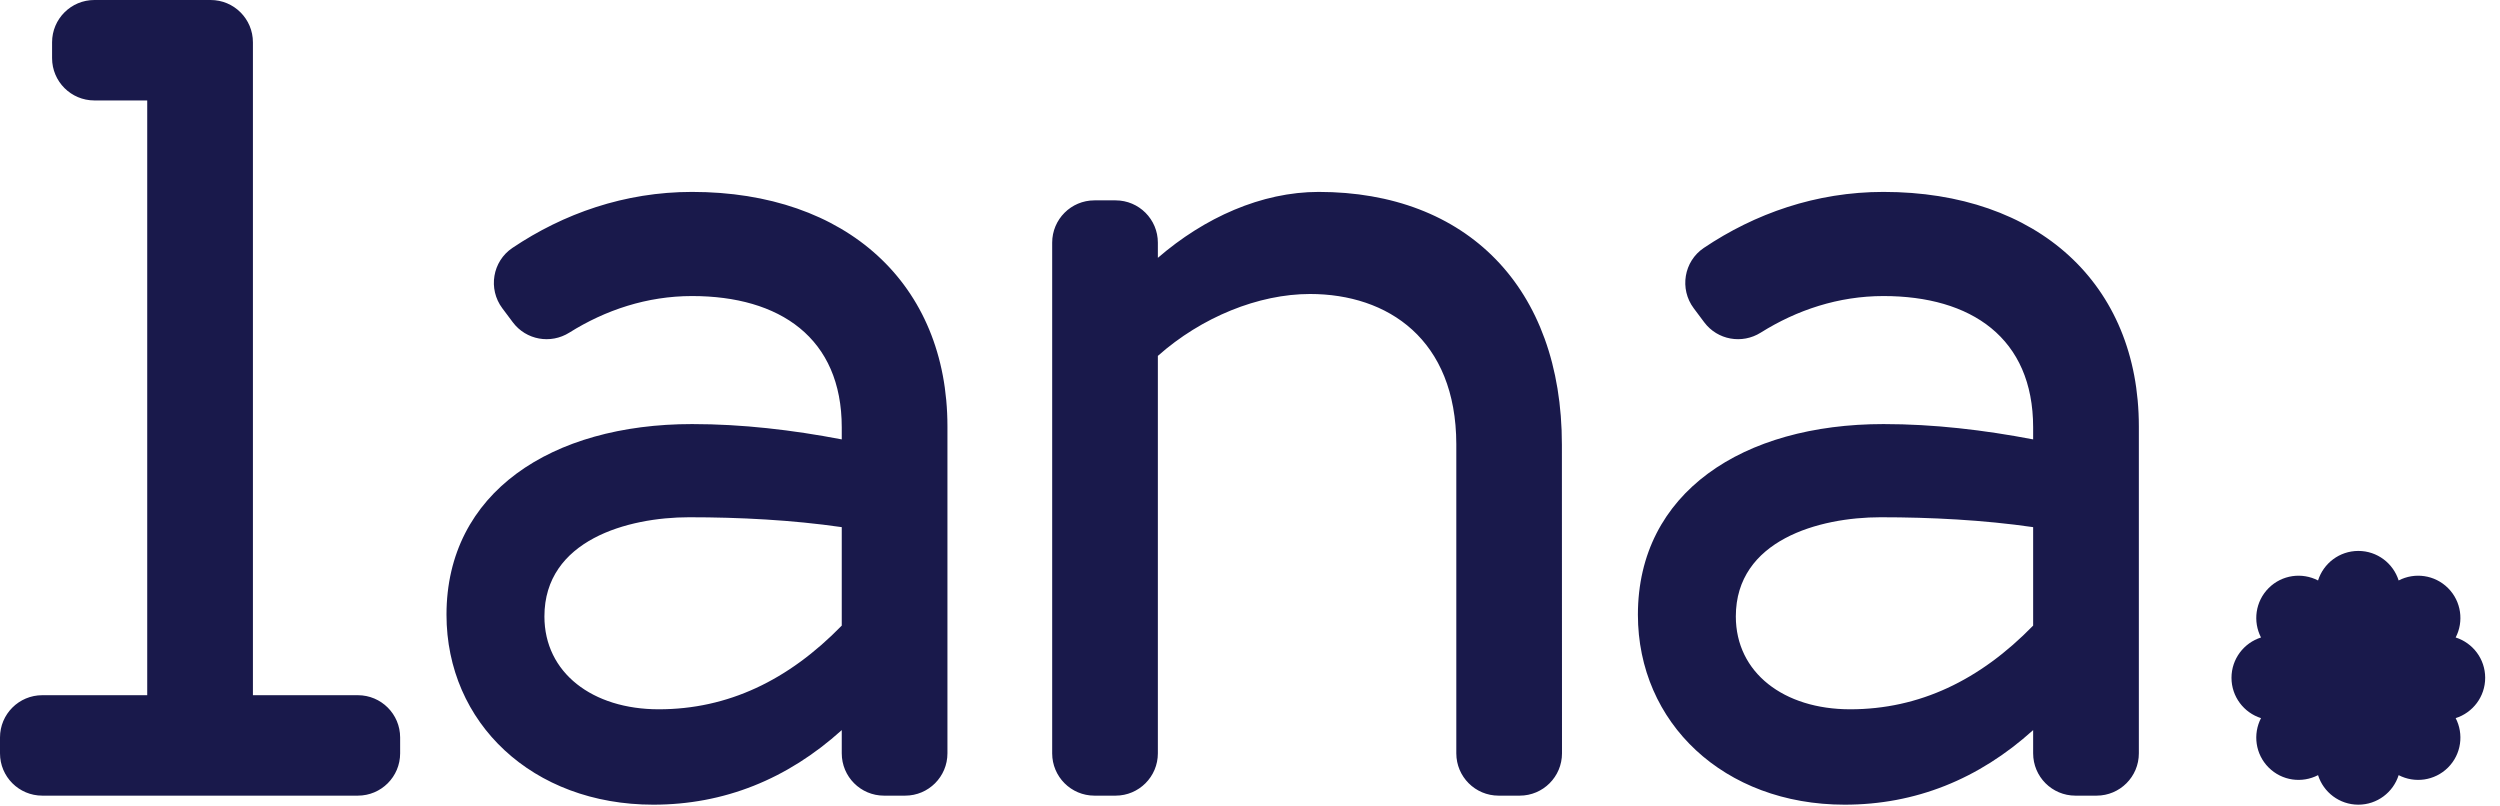 <svg class="icon"
     viewBox="0 0 124 40"
     fill="none"
     xmlns="http://www.w3.org/2000/svg"
>
  <g clip-path="url(#clip0)">
    <path fill-rule="evenodd"
          clip-rule="evenodd"
          d="M65.407 9.519C62.569 9.519 59.737 10.795 57.43 12.789V12.036C57.43 10.877 56.491 9.938 55.333 9.938H54.285C53.126 9.938 52.188 10.877 52.188 12.036V37.366C52.188 38.525 53.126 39.464 54.285 39.464H55.333C56.491 39.464 57.43 38.525 57.43 37.366V17.652C59.602 15.724 62.428 14.582 64.977 14.582C68.838 14.582 72.222 16.83 72.233 22.029V37.366C72.233 38.525 73.172 39.464 74.33 39.464H75.378C76.536 39.464 77.475 38.524 77.475 37.365L77.47 22.057C77.47 14.246 72.737 9.519 65.407 9.519ZM123.265 33.619C123.265 32.681 122.65 31.888 121.801 31.619C122.211 30.829 122.086 29.833 121.423 29.169C120.759 28.506 119.763 28.38 118.973 28.791C118.705 27.942 117.912 27.326 116.974 27.326C116.036 27.326 115.243 27.942 114.975 28.791C114.185 28.38 113.188 28.506 112.525 29.169C111.862 29.833 111.737 30.829 112.146 31.619C111.298 31.888 110.682 32.681 110.682 33.619C110.682 34.557 111.298 35.35 112.146 35.619C111.737 36.409 111.862 37.406 112.525 38.069C113.188 38.732 114.185 38.858 114.975 38.447C115.243 39.296 116.036 39.912 116.974 39.912C117.912 39.912 118.705 39.296 118.973 38.447C119.763 38.858 120.759 38.732 121.423 38.069C122.086 37.406 122.211 36.409 121.801 35.619C122.65 35.35 123.265 34.557 123.265 33.619ZM100.844 31.03C98.199 33.745 95.195 35.181 91.768 35.181C88.486 35.181 86.097 33.374 86.097 30.575C86.097 26.785 90.236 25.656 93.272 25.656C95.775 25.656 98.368 25.789 100.844 26.146V31.03ZM93.421 9.519C90.069 9.519 87.043 10.595 84.511 12.296C83.517 12.963 83.292 14.333 84.01 15.291L84.531 15.987C85.188 16.864 86.405 17.081 87.333 16.498C89.123 15.376 91.187 14.684 93.421 14.684C97.764 14.684 100.844 16.75 100.844 21.201V21.794C98.391 21.325 95.918 21.034 93.421 21.034C86.45 21.034 81.24 24.429 81.24 30.488C81.24 35.856 85.504 39.912 91.496 39.912C94.998 39.912 98.141 38.654 100.844 36.213V37.366C100.844 38.525 101.782 39.464 102.941 39.464H103.99C105.148 39.464 106.087 38.525 106.087 37.366V21.151C106.087 14.077 101.074 9.519 93.421 9.519ZM17.75 34.482H12.545V2.098C12.545 0.939 11.606 0 10.448 0H4.681C3.522 0 2.583 0.939 2.583 2.098V2.884C2.583 4.043 3.522 4.982 4.681 4.982H7.302V34.482H2.097C0.939 34.482 0 35.421 0 36.579V37.366C0 38.525 0.939 39.464 2.097 39.464H17.75C18.908 39.464 19.847 38.525 19.847 37.366V36.579C19.847 35.421 18.908 34.482 17.75 34.482ZM41.751 31.03C39.104 33.745 36.102 35.181 32.674 35.181C29.392 35.181 27.003 33.374 27.003 30.575C27.003 26.785 31.143 25.656 34.179 25.656C36.681 25.656 39.275 25.789 41.751 26.146V31.03ZM34.327 9.519C30.975 9.519 27.95 10.595 25.417 12.296C24.423 12.963 24.198 14.333 24.916 15.291L25.437 15.987C26.094 16.864 27.311 17.081 28.239 16.498C30.029 15.376 32.093 14.684 34.327 14.684C38.67 14.684 41.751 16.75 41.751 21.201V21.794C39.298 21.325 36.824 21.034 34.327 21.034C27.356 21.034 22.146 24.429 22.146 30.488C22.146 35.856 26.41 39.912 32.403 39.912C35.904 39.912 39.047 38.654 41.751 36.213V37.366C41.751 38.525 42.689 39.464 43.847 39.464H44.896C46.054 39.464 46.993 38.525 46.993 37.366V21.151C46.993 14.077 41.979 9.519 34.327 9.519Z"
          fill="#19194B"
    />
  </g>
  <defs>
    <clipPath id="clip0">
      <rect width="123.265" height="40" fill="white"/>
    </clipPath>
  </defs>
</svg>

